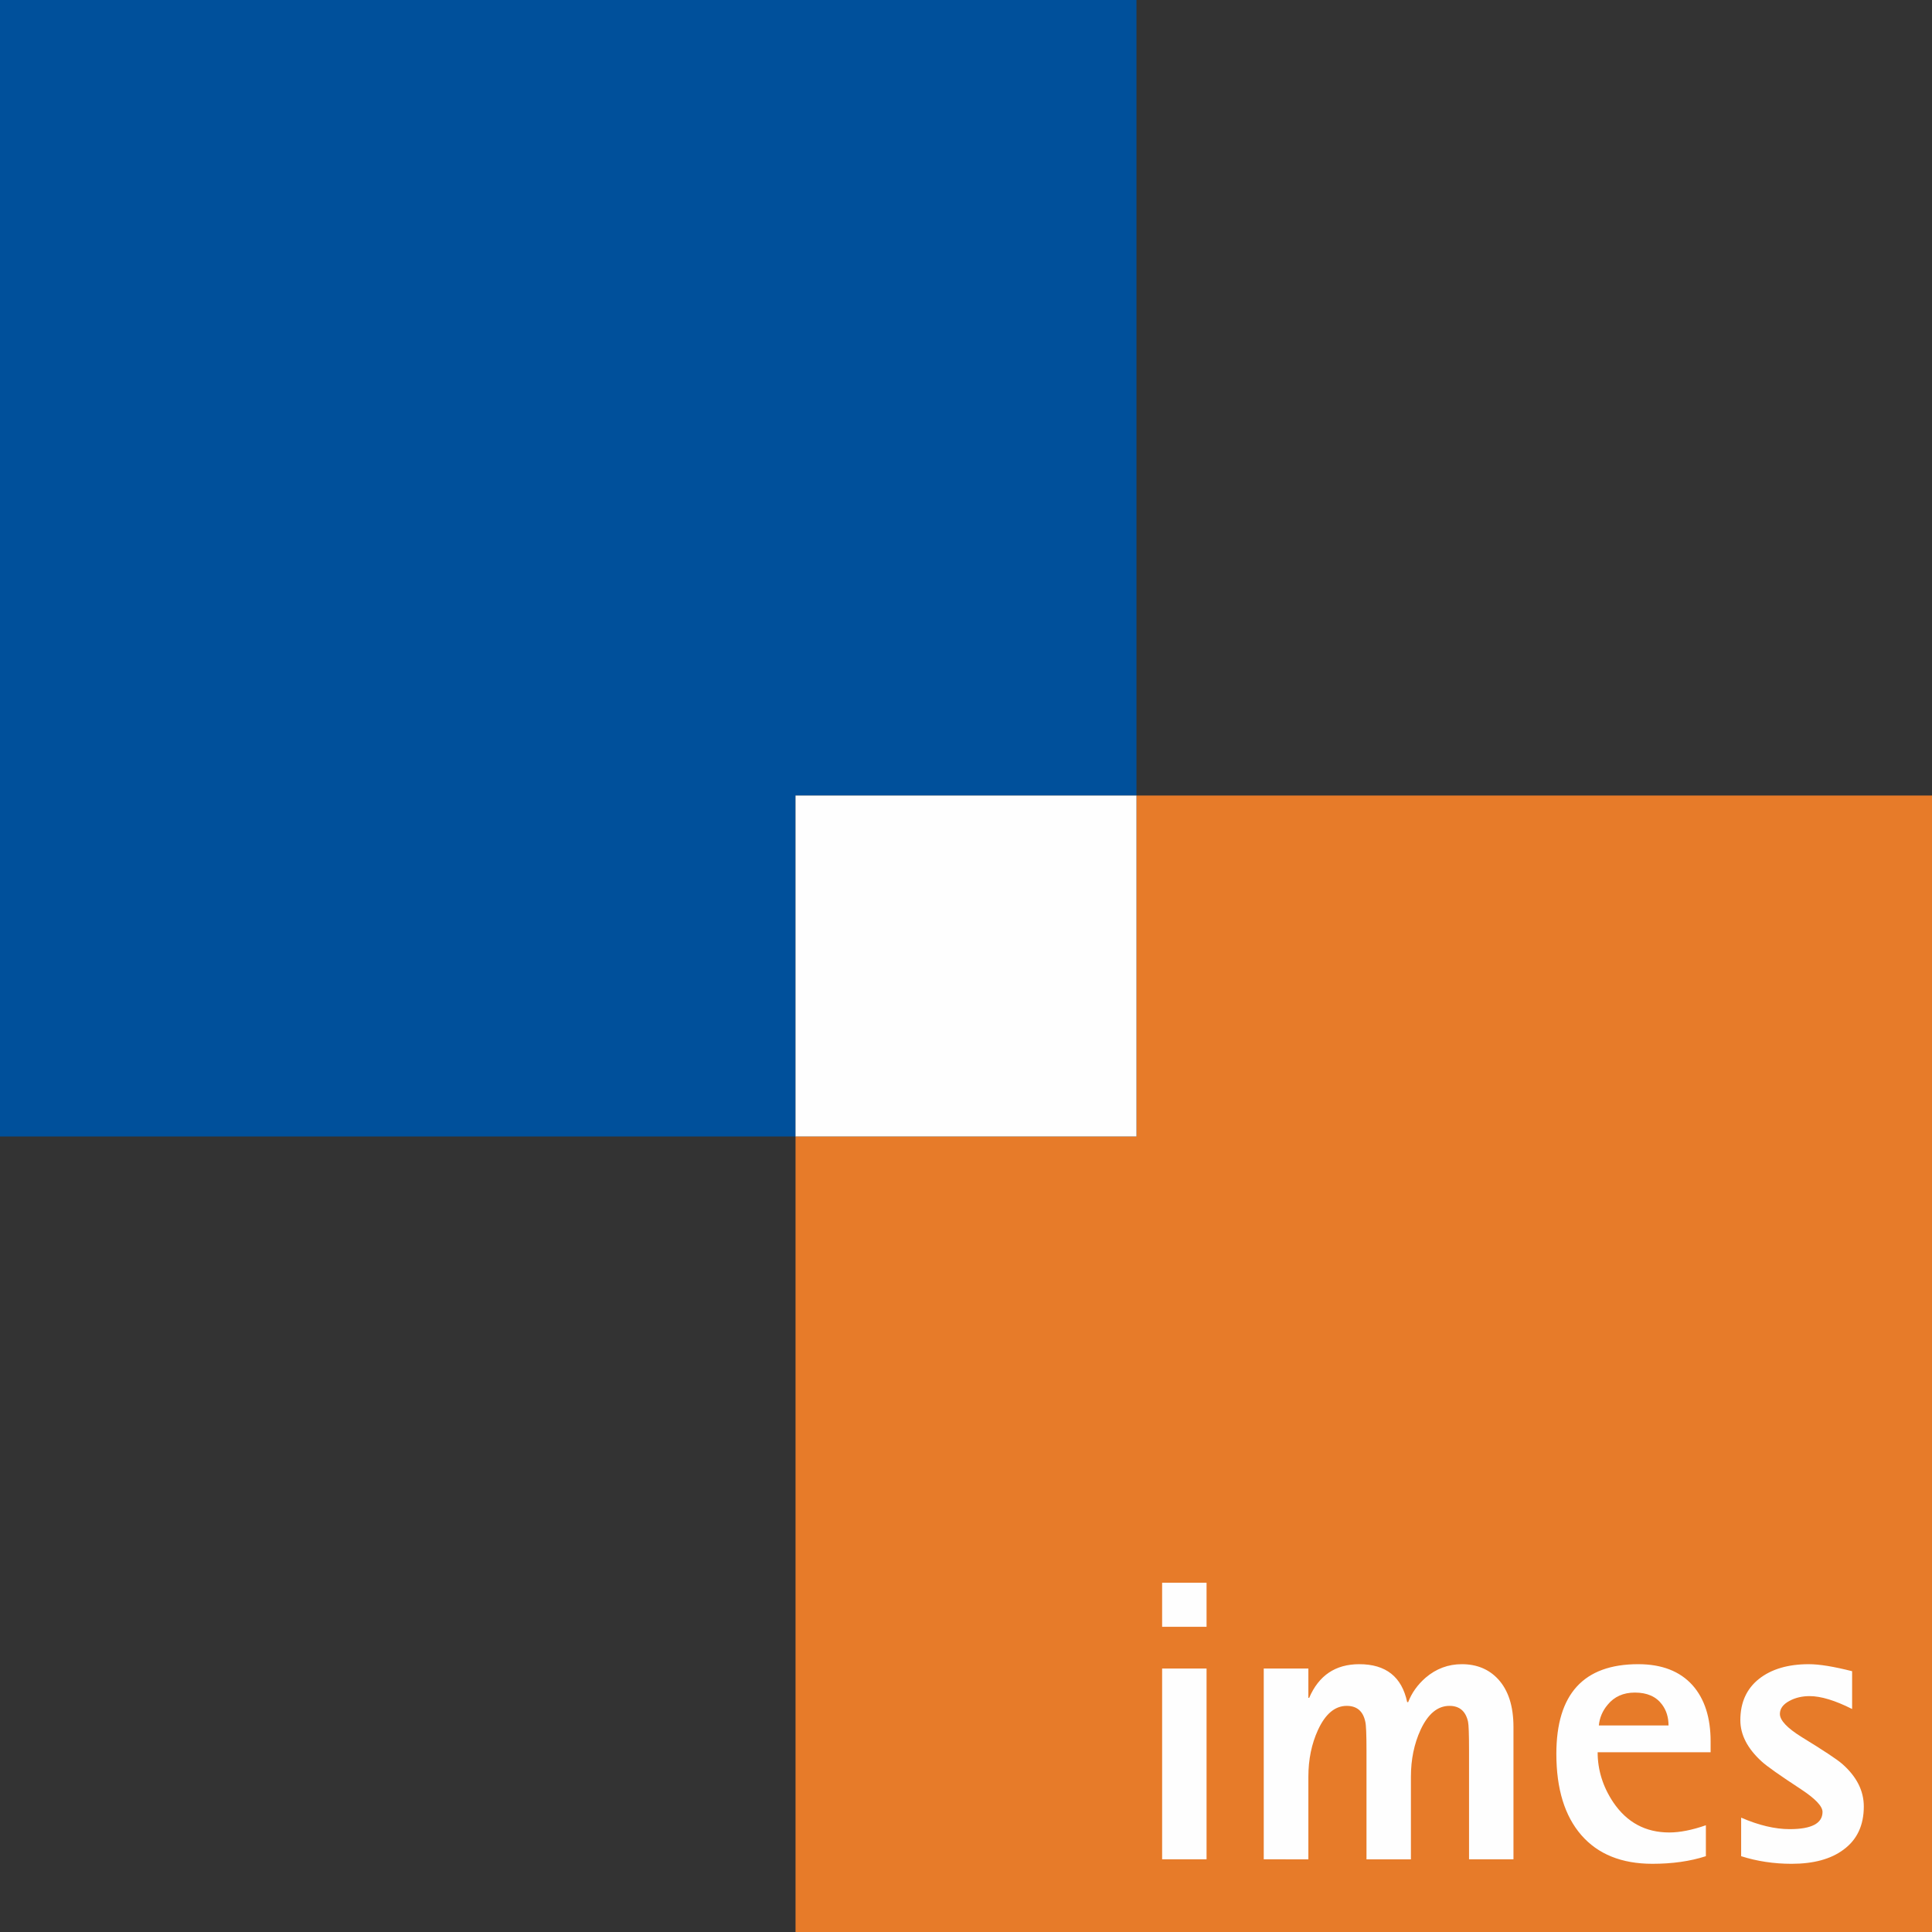 <?xml version="1.0" encoding="UTF-8" standalone="no"?>
<!-- Creator: CorelDRAW 2020 (64-Bit) -->

<svg
   xml:space="preserve"
   width="85mm"
   height="85mm"
   version="1.1"
   shape-rendering="geometricPrecision"
   text-rendering="geometricPrecision"
   image-rendering="optimizeQuality"
   fill-rule="evenodd"
   clip-rule="evenodd"
   viewBox="0 0 8500.02 8500"
   id="svg13"
   sodipodi:docname="LOGO_imes.svg"
   inkscape:version="1.1 (c68e22c387, 2021-05-23)"
   xmlns:inkscape="http://www.inkscape.org/namespaces/inkscape"
   xmlns:sodipodi="http://sodipodi.sourceforge.net/DTD/sodipodi-0.dtd"
   xmlns="http://www.w3.org/2000/svg"
   xmlns:svg="http://www.w3.org/2000/svg"><rect x="0" y="0" width="8500.02" height="8500" fill="#333333" stroke="none"/><defs
   id="defs17" /><sodipodi:namedview
   id="namedview15"
   pagecolor="#ffffff"
   bordercolor="#666666"
   borderopacity="1.0"
   inkscape:pageshadow="2"
   inkscape:pageopacity="0.0"
   inkscape:pagecheckerboard="0"
   inkscape:document-units="mm"
   showgrid="false"
   fit-margin-top="0"
   fit-margin-left="0"
   fit-margin-right="0"
   fit-margin-bottom="0"
   inkscape:zoom="0.89958333"
   inkscape:cx="165.07642"
   inkscape:cy="170.07874"
   inkscape:window-width="1280"
   inkscape:window-height="738"
   inkscape:window-x="-6"
   inkscape:window-y="-6"
   inkscape:window-maximized="1"
   inkscape:current-layer="Ebene_x0020_1" />
 <g
   id="Ebene_x0020_1"
   inkscape:label="Ebene 1"
   inkscape:groupmode="layer"
   transform="translate(-3131.8,-2987.83)">
  <rect
   fill="#fefefe"
   x="7947.43"
   y="9842.32"
   width="3513.67"
   height="1508.13"
   id="rect3" />
  <g
   id="_2295499942560">
   <polygon
   fill="#00509b"
   points="8131.8,6487.83 6631.8,6487.83 6631.8,7987.83 3131.8,7987.83 3131.8,2987.83 8131.8,2987.83 "
   id="polygon5" />
   <path
   fill="#e77b29"
   d="m 8131.8,6487.83 h 3500.02 v 5000 H 6631.8 v -3500 h 1500 z m 112.9,4680.28 v -839.45 h 195.46 v 839.45 z m 0,-1023.15 v -193.7 h 195.46 v 193.7 z m 447.06,1023.15 v -839.45 h 196.34 v 129.03 h 3.53 c 42.33,-98.76 115.81,-148.13 220.44,-148.13 116.99,0 187.23,55.55 210.75,166.94 h 4.41 c 15.57,-40.56 41.15,-76.42 76.71,-107.57 46.44,-39.68 99.64,-59.37 159.31,-59.37 65.84,0 119.33,22.04 160.19,66.42 44.67,48.79 67.01,118.75 67.01,209.86 v 582.27 h -195.46 v -479.69 c 0,-70.54 -1.47,-112.57 -4.41,-125.8 -10.28,-46.44 -37.62,-69.66 -81.71,-69.66 -52.32,0 -94.64,35.28 -127.27,105.82 -28.21,61.43 -42.32,130.21 -42.32,206.04 v 363.29 h -195.46 v -479.69 c 0,-70.54 -1.77,-112.57 -5.29,-125.8 -9.7,-46.44 -37.04,-69.66 -81.71,-69.66 -51.73,0 -93.77,35.28 -126.39,105.82 -28.22,61.43 -42.33,130.21 -42.33,206.04 v 363.29 z m 1945.2,-149.9 v 136.09 c -68.78,22.33 -147.26,33.5 -235.14,33.5 -135.21,0 -239.55,-42.03 -312.74,-126.09 -73.19,-84.06 -109.93,-203.4 -109.93,-357.71 0,-263.06 119.92,-394.44 360.06,-394.44 103.76,0 183.7,30.86 239.26,92.88 52.9,59.66 79.35,142.26 79.35,247.19 v 47.32 h -497.02 c 0,78.18 22.92,151.66 68.78,220.44 59.96,88.47 141.96,132.56 246.31,132.56 46.73,0 100.22,-10.58 161.07,-31.74 z m -470.87,-439.13 h 306.56 c 0,-35.56 -9.4,-66.42 -28.51,-91.99 -25.86,-34.98 -65.54,-52.62 -119.63,-52.62 -50.55,0 -90.53,17.93 -119.62,53.5 -22.64,26.74 -35.57,57.31 -38.8,91.11 z m 1114.27,-238.66 v 166.36 c -75.25,-37.92 -137.56,-56.73 -186.94,-56.73 -32.62,0 -62.02,6.76 -87.88,20.58 -28.51,14.99 -42.91,34.09 -42.91,57.9 0,27.92 31.74,61.72 95.52,101.4 96.41,59.08 155.78,98.47 178.12,117.87 63.78,55.84 95.53,118.45 95.53,187.82 0,83.18 -29.99,146.66 -89.65,190.16 -55.55,41.45 -131.68,62.02 -228.09,62.02 -77.89,0 -151.96,-11.17 -221.91,-33.5 v -169.6 c 77.89,33.8 149.02,50.56 213.39,50.56 96.41,0 144.61,-25.28 144.61,-75.84 0,-24.69 -31.16,-57.61 -93.76,-99.05 -92.88,-60.84 -151.08,-101.7 -174.01,-122.86 -62.6,-57.02 -93.76,-117.57 -93.76,-181.65 0,-77.59 27.34,-137.85 81.71,-181.35 54.67,-43.2 127.86,-64.95 219.56,-64.95 46.15,0 109.34,10.28 190.47,30.86 z"
   id="path7" />
  </g>
  <rect
   fill="#fefefe"
   x="6631.8"
   y="6487.83"
   width="1500"
   height="1500"
   id="rect10" />
 </g>
</svg>
